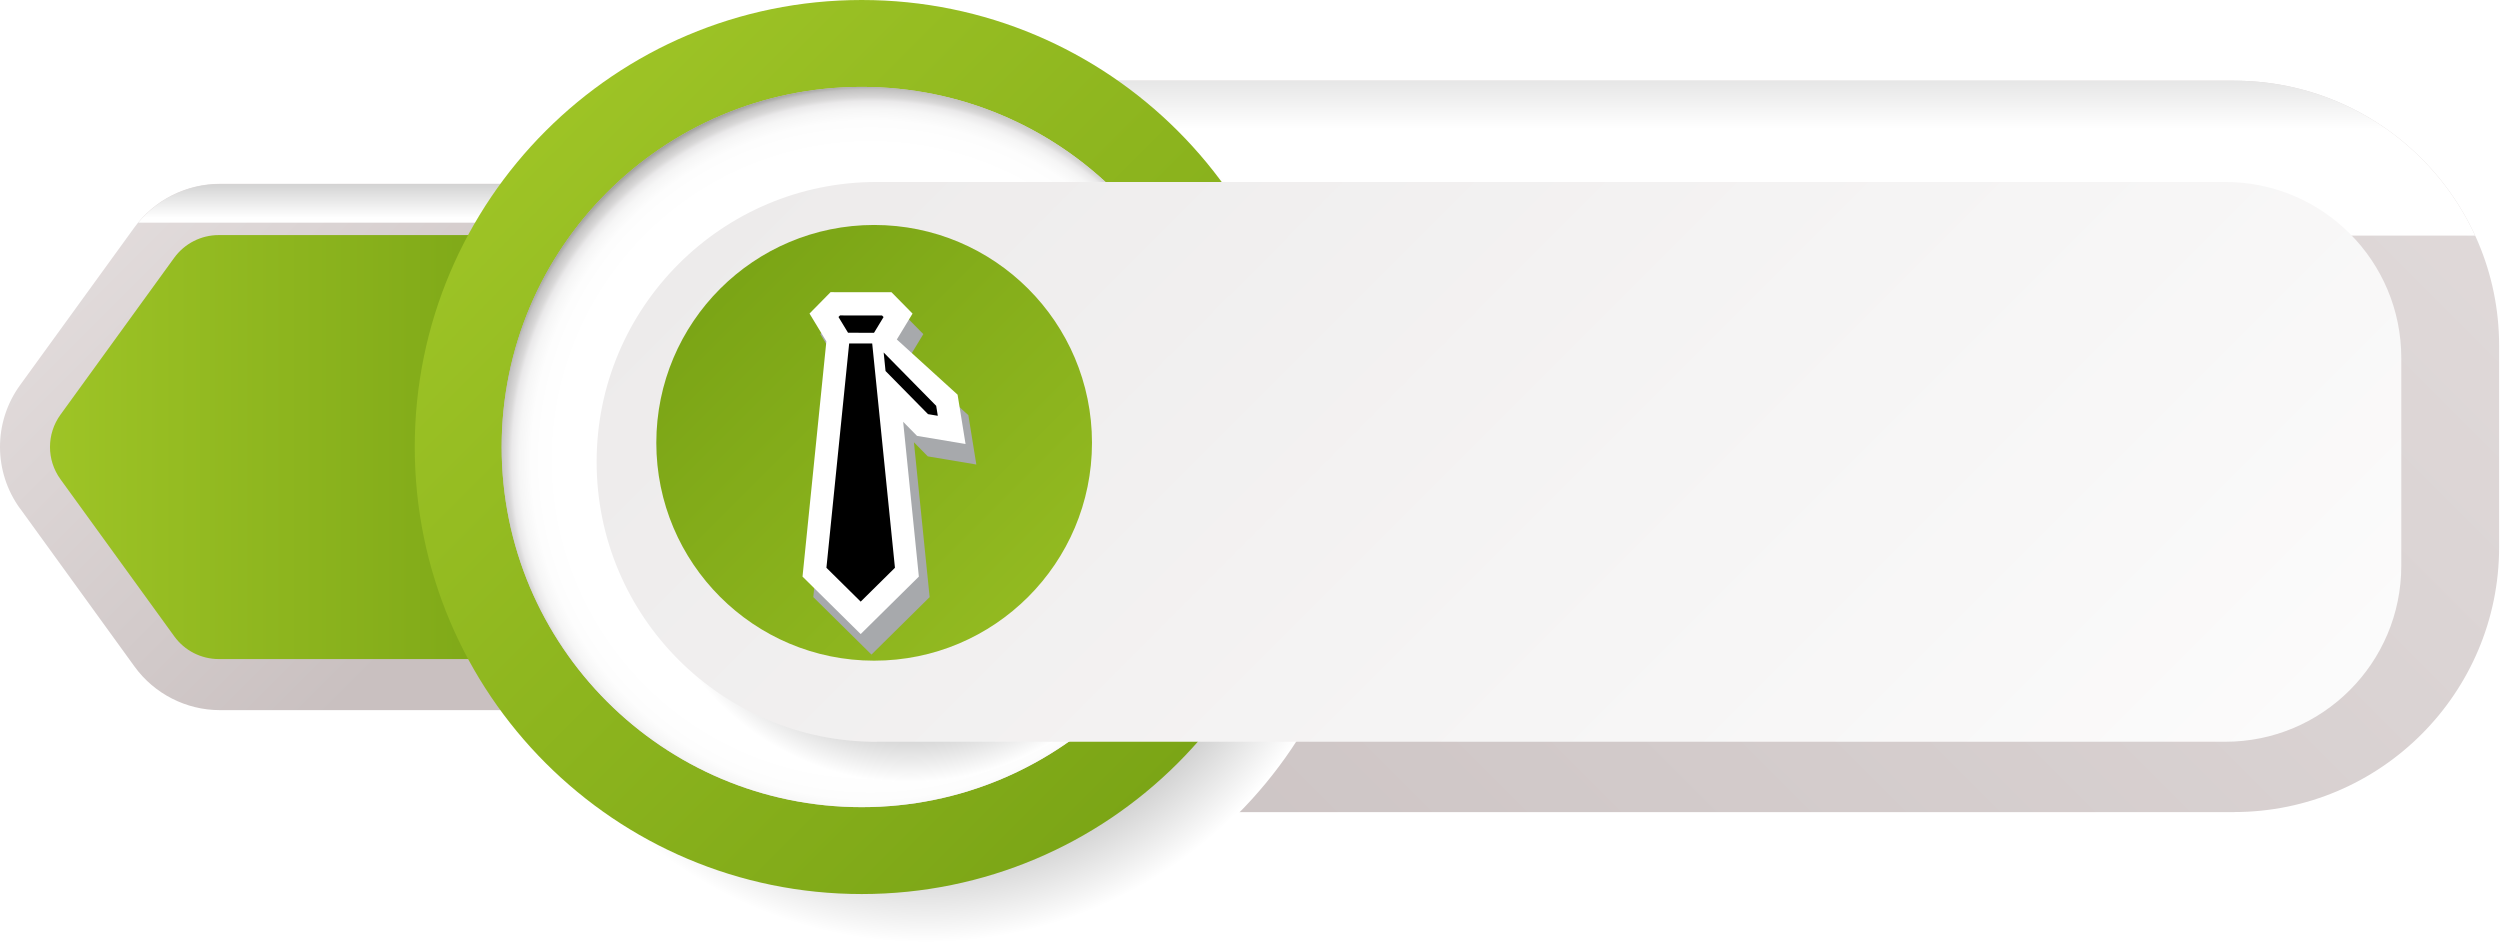 <svg width="676" height="256" viewBox="0 0 676 256" fill="none" xmlns="http://www.w3.org/2000/svg">
<path d="M5.468 137.551L36.381 180.243C41.714 187.607 50.349 192.019 59.445 192.019H144.686V49.704H59.417C50.322 49.704 41.687 54.089 36.354 61.48L5.441 104.118C-1.814 114.107 -1.814 127.562 5.441 137.551H5.468Z" fill="url(#paint0_linear_182_182)"/>
<path style="mix-blend-mode:multiply" d="M37.383 60.208C42.77 53.684 50.837 49.785 59.336 49.785H144.578V60.208H37.356H37.383Z" fill="url(#paint1_linear_182_182)"/>
<path d="M604.11 219.578C643.631 219.578 675.763 187.444 675.763 147.92V93.479C675.763 53.954 643.631 21.82 604.11 21.82H238.807C184.289 21.82 139.922 66.19 139.922 120.713C139.922 175.235 184.289 219.606 238.807 219.606H604.11V219.578Z" fill="url(#paint2_linear_182_182)"/>
<path style="mix-blend-mode:multiply" d="M158.086 63.7C176.006 38.388 205.485 21.82 238.807 21.82H604.11C632.993 21.82 657.924 39.01 669.266 63.7H158.113H158.086Z" fill="url(#paint3_linear_182_182)"/>
<path d="M59.174 178.213H145.498V63.565H59.147C54.382 63.565 49.916 65.838 47.101 69.71L16.35 112.131C12.587 117.329 12.56 124.367 16.35 129.592L47.128 172.068C49.916 175.939 54.409 178.213 59.174 178.213Z" fill="url(#paint4_linear_182_182)"/>
<path style="mix-blend-mode:multiply" d="M250.284 255.15C316.139 255.15 369.525 201.76 369.525 135.9C369.525 70.039 316.139 16.649 250.284 16.649C184.429 16.649 131.043 70.039 131.043 135.9C131.043 201.76 184.429 255.15 250.284 255.15Z" fill="url(#paint5_radial_182_182)"/>
<path d="M233.014 241.75C299.766 241.75 353.879 187.633 353.879 120.875C353.879 54.118 299.766 0 233.014 0C166.262 0 112.149 54.118 112.149 120.875C112.149 187.633 166.262 241.75 233.014 241.75Z" fill="url(#paint6_linear_182_182)"/>
<path d="M233.014 218.252C286.789 218.252 330.383 174.655 330.383 120.875C330.383 67.096 286.789 23.498 233.014 23.498C179.239 23.498 135.645 67.096 135.645 120.875C135.645 174.655 179.239 218.252 233.014 218.252Z" fill="url(#paint7_linear_182_182)"/>
<path style="mix-blend-mode:multiply" d="M233.014 218.252C286.789 218.252 330.383 174.655 330.383 120.875C330.383 67.096 286.789 23.498 233.014 23.498C179.239 23.498 135.645 67.096 135.645 120.875C135.645 174.655 179.239 218.252 233.014 218.252Z" fill="url(#paint8_radial_182_182)"/>
<path style="mix-blend-mode:multiply" d="M291.47 195.767C323.168 170.75 328.585 124.77 303.57 93.07C278.554 61.369 232.578 55.951 200.88 80.969C169.182 105.987 163.765 151.966 188.781 183.667C213.796 215.367 259.772 220.785 291.47 195.767Z" fill="url(#paint9_radial_182_182)"/>
<g filter="url(#filter0_d_182_182)">
<path d="M233.014 196.567H597.721C624.006 196.567 645.309 175.262 645.309 148.975V92.802C645.309 66.515 624.006 45.209 597.721 45.209H233.014C191.219 45.209 157.328 79.103 157.328 120.902C157.328 162.701 191.219 196.594 233.014 196.594V196.567Z" fill="url(#paint10_linear_182_182)"/>
</g>
<path d="M236.371 178.646C268.902 178.646 295.274 152.272 295.274 119.738C295.274 87.204 268.902 60.83 236.371 60.83C203.839 60.83 177.467 87.204 177.467 119.738C177.467 152.272 203.839 178.646 236.371 178.646Z" fill="url(#paint11_linear_182_182)"/>
<g clip-path="url(#clip0_182_182)">
<path d="M235.644 177L251.374 161.458L247.127 119.597L250.877 123.406L264 125.607L261.846 112.27L245.421 97.345L249.665 90.344L243.975 84.565H235.657L227.499 84.548L221.806 90.331L226.365 97.846L219.915 161.461L235.644 177Z" fill="#A7A9AC"/>
<path d="M232.729 171.452L248.459 155.913L244.212 114.052L247.962 117.861L261.085 120.059L258.931 106.721L242.506 91.796L246.753 84.796L241.06 79.016H232.742L224.584 79L218.891 84.783L223.45 92.301L217 155.913L232.729 171.452Z" fill="white"/>
<path d="M236.333 89.988L238.916 85.73L238.497 85.304H232.73L227.141 85.291L226.725 85.713L229.312 89.975L236.333 89.988Z" fill="black"/>
<path d="M238.942 95.308L239.449 100.322L250.932 111.986L253.58 112.428L253.148 109.738L238.942 95.308Z" fill="black"/>
<path d="M235.843 92.866H232.73H229.614L223.463 153.527L232.73 162.682L241.993 153.527L236.681 101.127L235.843 92.866Z" fill="black"/>
</g>
<defs>
<filter id="filter0_d_182_182" x="151.328" y="39.209" width="507.982" height="171.385" filterUnits="userSpaceOnUse" color-interpolation-filters="sRGB">
<feFlood flood-opacity="0" result="BackgroundImageFix"/>
<feColorMatrix in="SourceAlpha" type="matrix" values="0 0 0 0 0 0 0 0 0 0 0 0 0 0 0 0 0 0 127 0" result="hardAlpha"/>
<feOffset dx="4" dy="4"/>
<feGaussianBlur stdDeviation="5"/>
<feColorMatrix type="matrix" values="0 0 0 0 0 0 0 0 0 0 0 0 0 0 0 0 0 0 0.15 0"/>
<feBlend mode="normal" in2="BackgroundImageFix" result="effect1_dropShadow_182_182"/>
<feBlend mode="normal" in="SourceGraphic" in2="effect1_dropShadow_182_182" result="shape"/>
</filter>
<linearGradient id="paint0_linear_182_182" x1="21.737" y1="46.428" x2="128.941" y2="153.623" gradientUnits="userSpaceOnUse">
<stop stop-color="#E5DFDF"/>
<stop offset="1" stop-color="#C9C0C0"/>
</linearGradient>
<linearGradient id="paint1_linear_182_182" x1="90.981" y1="58.881" x2="90.981" y2="6.173" gradientUnits="userSpaceOnUse">
<stop stop-color="white"/>
<stop offset="1"/>
</linearGradient>
<linearGradient id="paint2_linear_182_182" x1="256.05" y1="280.49" x2="653.246" y2="-116.674" gradientUnits="userSpaceOnUse">
<stop stop-color="#C9C0C0"/>
<stop offset="1" stop-color="#E5DFDF"/>
</linearGradient>
<linearGradient id="paint3_linear_182_182" x1="413.676" y1="34.922" x2="413.676" y2="-100.788" gradientUnits="userSpaceOnUse">
<stop stop-color="white"/>
<stop offset="1"/>
</linearGradient>
<linearGradient id="paint4_linear_182_182" x1="13.534" y1="120.875" x2="145.498" y2="120.875" gradientUnits="userSpaceOnUse">
<stop stop-color="#9EC426"/>
<stop offset="1" stop-color="#7BA516"/>
</linearGradient>
<radialGradient id="paint5_radial_182_182" cx="0" cy="0" r="1" gradientUnits="userSpaceOnUse" gradientTransform="translate(250.284 135.9) rotate(-180) scale(119.241 119.251)">
<stop/>
<stop offset="1" stop-color="white"/>
</radialGradient>
<linearGradient id="paint6_linear_182_182" x1="318.987" y1="206.828" x2="142.994" y2="30.876" gradientUnits="userSpaceOnUse">
<stop stop-color="#7BA516"/>
<stop offset="1" stop-color="#9EC426"/>
</linearGradient>
<linearGradient id="paint7_linear_182_182" x1="330.383" y1="120.875" x2="135.618" y2="120.875" gradientUnits="userSpaceOnUse">
<stop stop-color="#E5DFDF"/>
<stop offset="1" stop-color="#C9C0C0"/>
</linearGradient>
<radialGradient id="paint8_radial_182_182" cx="0" cy="0" r="1" gradientUnits="userSpaceOnUse" gradientTransform="translate(235.396 124.368) scale(105.246 105.255)">
<stop offset="0.8" stop-color="white"/>
<stop offset="0.87" stop-color="#FDFDFD"/>
<stop offset="0.9" stop-color="#F6F6F6"/>
<stop offset="0.92" stop-color="#EAE9EA"/>
<stop offset="0.93" stop-color="#D9D8D8"/>
<stop offset="0.95" stop-color="#C3C2C2"/>
<stop offset="0.96" stop-color="#A7A6A6"/>
<stop offset="0.97" stop-color="#878585"/>
<stop offset="0.99" stop-color="#615E5F"/>
<stop offset="1" stop-color="#231F20"/>
</radialGradient>
<radialGradient id="paint9_radial_182_182" cx="0" cy="0" r="1" gradientUnits="userSpaceOnUse" gradientTransform="translate(246.17 138.372) rotate(180) scale(73.115 73.121)">
<stop/>
<stop offset="1" stop-color="white"/>
</radialGradient>
<linearGradient id="paint10_linear_182_182" x1="266.526" y1="-22.172" x2="622.085" y2="333.359" gradientUnits="userSpaceOnUse">
<stop stop-color="#EDEBEB"/>
<stop offset="1" stop-color="white"/>
</linearGradient>
<linearGradient id="paint11_linear_182_182" x1="319.582" y1="202.929" x2="195.702" y2="79.086" gradientUnits="userSpaceOnUse">
<stop stop-color="#9EC426"/>
<stop offset="1" stop-color="#7BA516"/>
</linearGradient>
<clipPath id="clip0_182_182">
<rect width="47" height="98" fill="white" transform="translate(217 79)"/>
</clipPath>
</defs>
</svg>
